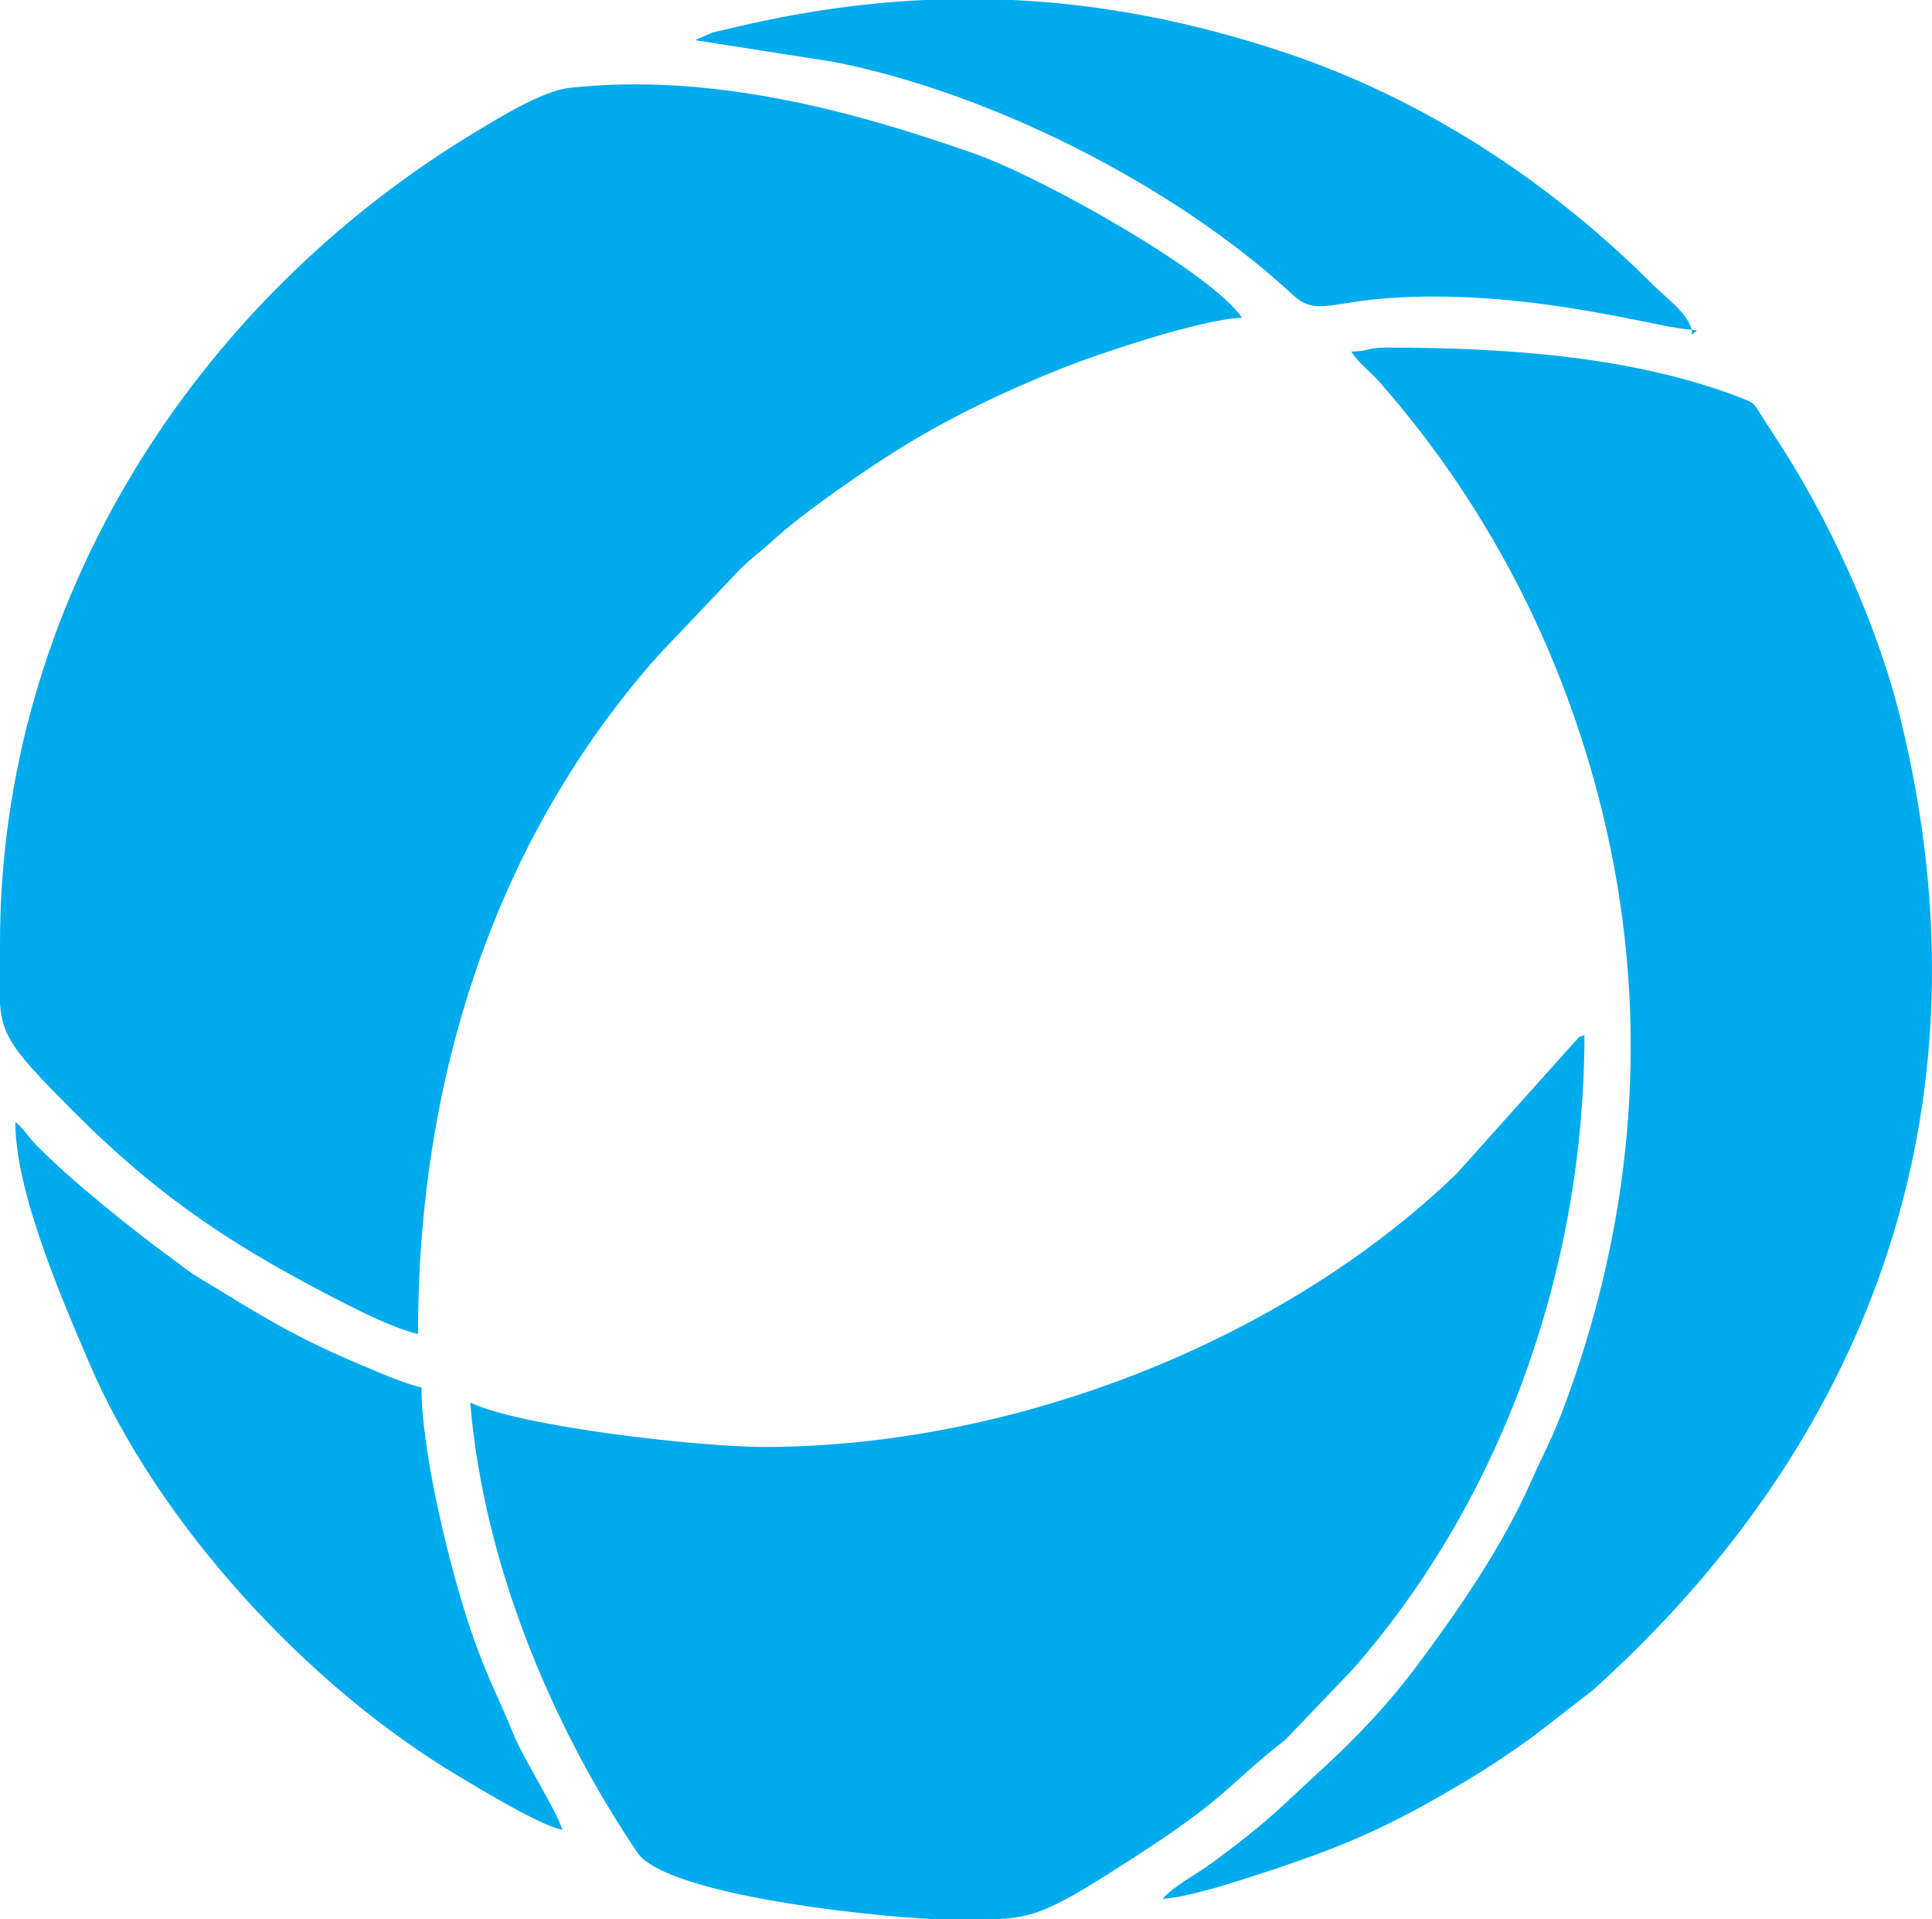 <svg width="756" height="751" viewBox="0 0 756 751" fill="none" xmlns="http://www.w3.org/2000/svg">
<path fill-rule="evenodd" clip-rule="evenodd" d="M0 392.636C0.892 405.874 5.835 411.895 28.695 434.831C63.773 469.97 93.612 489.067 136.837 510.969C143.793 514.485 155.417 520.092 163.564 522C163.564 421.409 193.86 328.219 257.542 256.493L289.76 222.549C294.154 218.183 297.632 215.953 302.368 211.541C314.107 200.579 341.337 181.94 354.563 173.943C373.945 162.268 392.731 153.282 414.767 144.411C429.48 138.482 470.646 124.693 486 124.348C474.261 106.767 408.085 69.583 381.61 60.23C332.848 42.993 277.816 28.446 223.264 34.329C212.212 35.524 196.125 45.59 186.675 51.267C75.924 117.73 0 236.361 0 368.942V392.636Z" fill="#00ABED"/>
<path fill-rule="evenodd" clip-rule="evenodd" d="M298.914 566.161C273.746 566.161 203.717 558.269 184 548.766C189.175 611.284 215.58 674.814 249.403 724.861C261.266 742.44 351.402 751 369.745 751H387.241C404.897 750.655 411.446 747.595 443.415 727.001C481.476 702.472 480.308 698.307 502.865 680.82L529.086 653.438C587.596 587.008 620 496.257 620 405C616.45 406.289 618.74 405.322 616.267 407.554L570.077 459.142C501.056 525.825 394.889 566.161 298.914 566.161Z" fill="#00ABED"/>
<path fill-rule="evenodd" clip-rule="evenodd" d="M528.732 137.561C532.064 142.59 536.012 145.139 540.096 149.8C583.455 199.214 613.669 258.801 628.525 324.219C645.526 399.236 639.501 474.345 613.623 546.101C607.096 564.195 605.18 565.963 598.881 580.177C587.928 604.907 571.474 628.833 555.614 650.211C543.565 666.445 531.858 678.867 517.368 692.185C498.45 709.567 496.921 712.116 474.078 729.062C468.897 732.897 458.149 738.683 455 743C464.676 742.196 479.007 737.742 487.747 734.917C523.643 723.39 541.397 716.203 574.715 696.203C583.706 690.83 591.236 685.618 599.292 679.923L623.208 661.393C728.979 566.376 781.762 435.952 743.63 281.028C734.342 243.324 714.967 201.488 694.064 170.053C691.942 166.861 691.12 165.483 689.112 162.406C686.328 158.112 686.944 157.883 681.582 155.793C640.117 139.628 590.278 136 542.835 136C534.962 136 535.829 137.401 528.732 137.561Z" fill="#00ABED"/>
<path fill-rule="evenodd" clip-rule="evenodd" d="M662 129C660.215 122.264 651.544 116.192 646.671 111.288C606.403 71.03 557.236 38.769 502.989 20.622C466.84 8.524 431.629 1.673 396.212 0H361.801C336.565 1.169 311.078 4.949 284.881 11.319C283.371 11.686 280.831 12.167 278.543 12.831L272 15.718L326.384 24.242C388.433 36.5 460.09 72.978 505.826 115.321C515.046 123.867 520.194 117.864 547.192 116.398C601.324 113.488 650.08 128.725 662 129Z" fill="#00ABED"/>
<path fill-rule="evenodd" clip-rule="evenodd" d="M220 716C218.489 709.536 205.028 688.655 200.885 678.455C194.635 662.984 190.629 656.543 184.379 638.298C176.229 614.575 164.92 568.435 164.92 542.878C157.48 541.136 149.353 537.446 141.959 534.351C114.763 522.96 102.561 514.983 77.448 499.718C73.419 497.265 71.908 495.821 68.268 493.185C52.838 482 27.634 461.806 14.218 448.077C10.807 444.593 9.136 441.315 6 439C6 466.184 23.765 507.19 34.776 532.976C61.675 595.963 119.959 659.569 179.572 695.05C188.546 700.391 210.477 713.777 220 716Z" fill="#00ABED"/>
<path fill-rule="evenodd" clip-rule="evenodd" d="M662 129V131L664 129.319L662 129Z" fill="#00ABED"/>
</svg>
